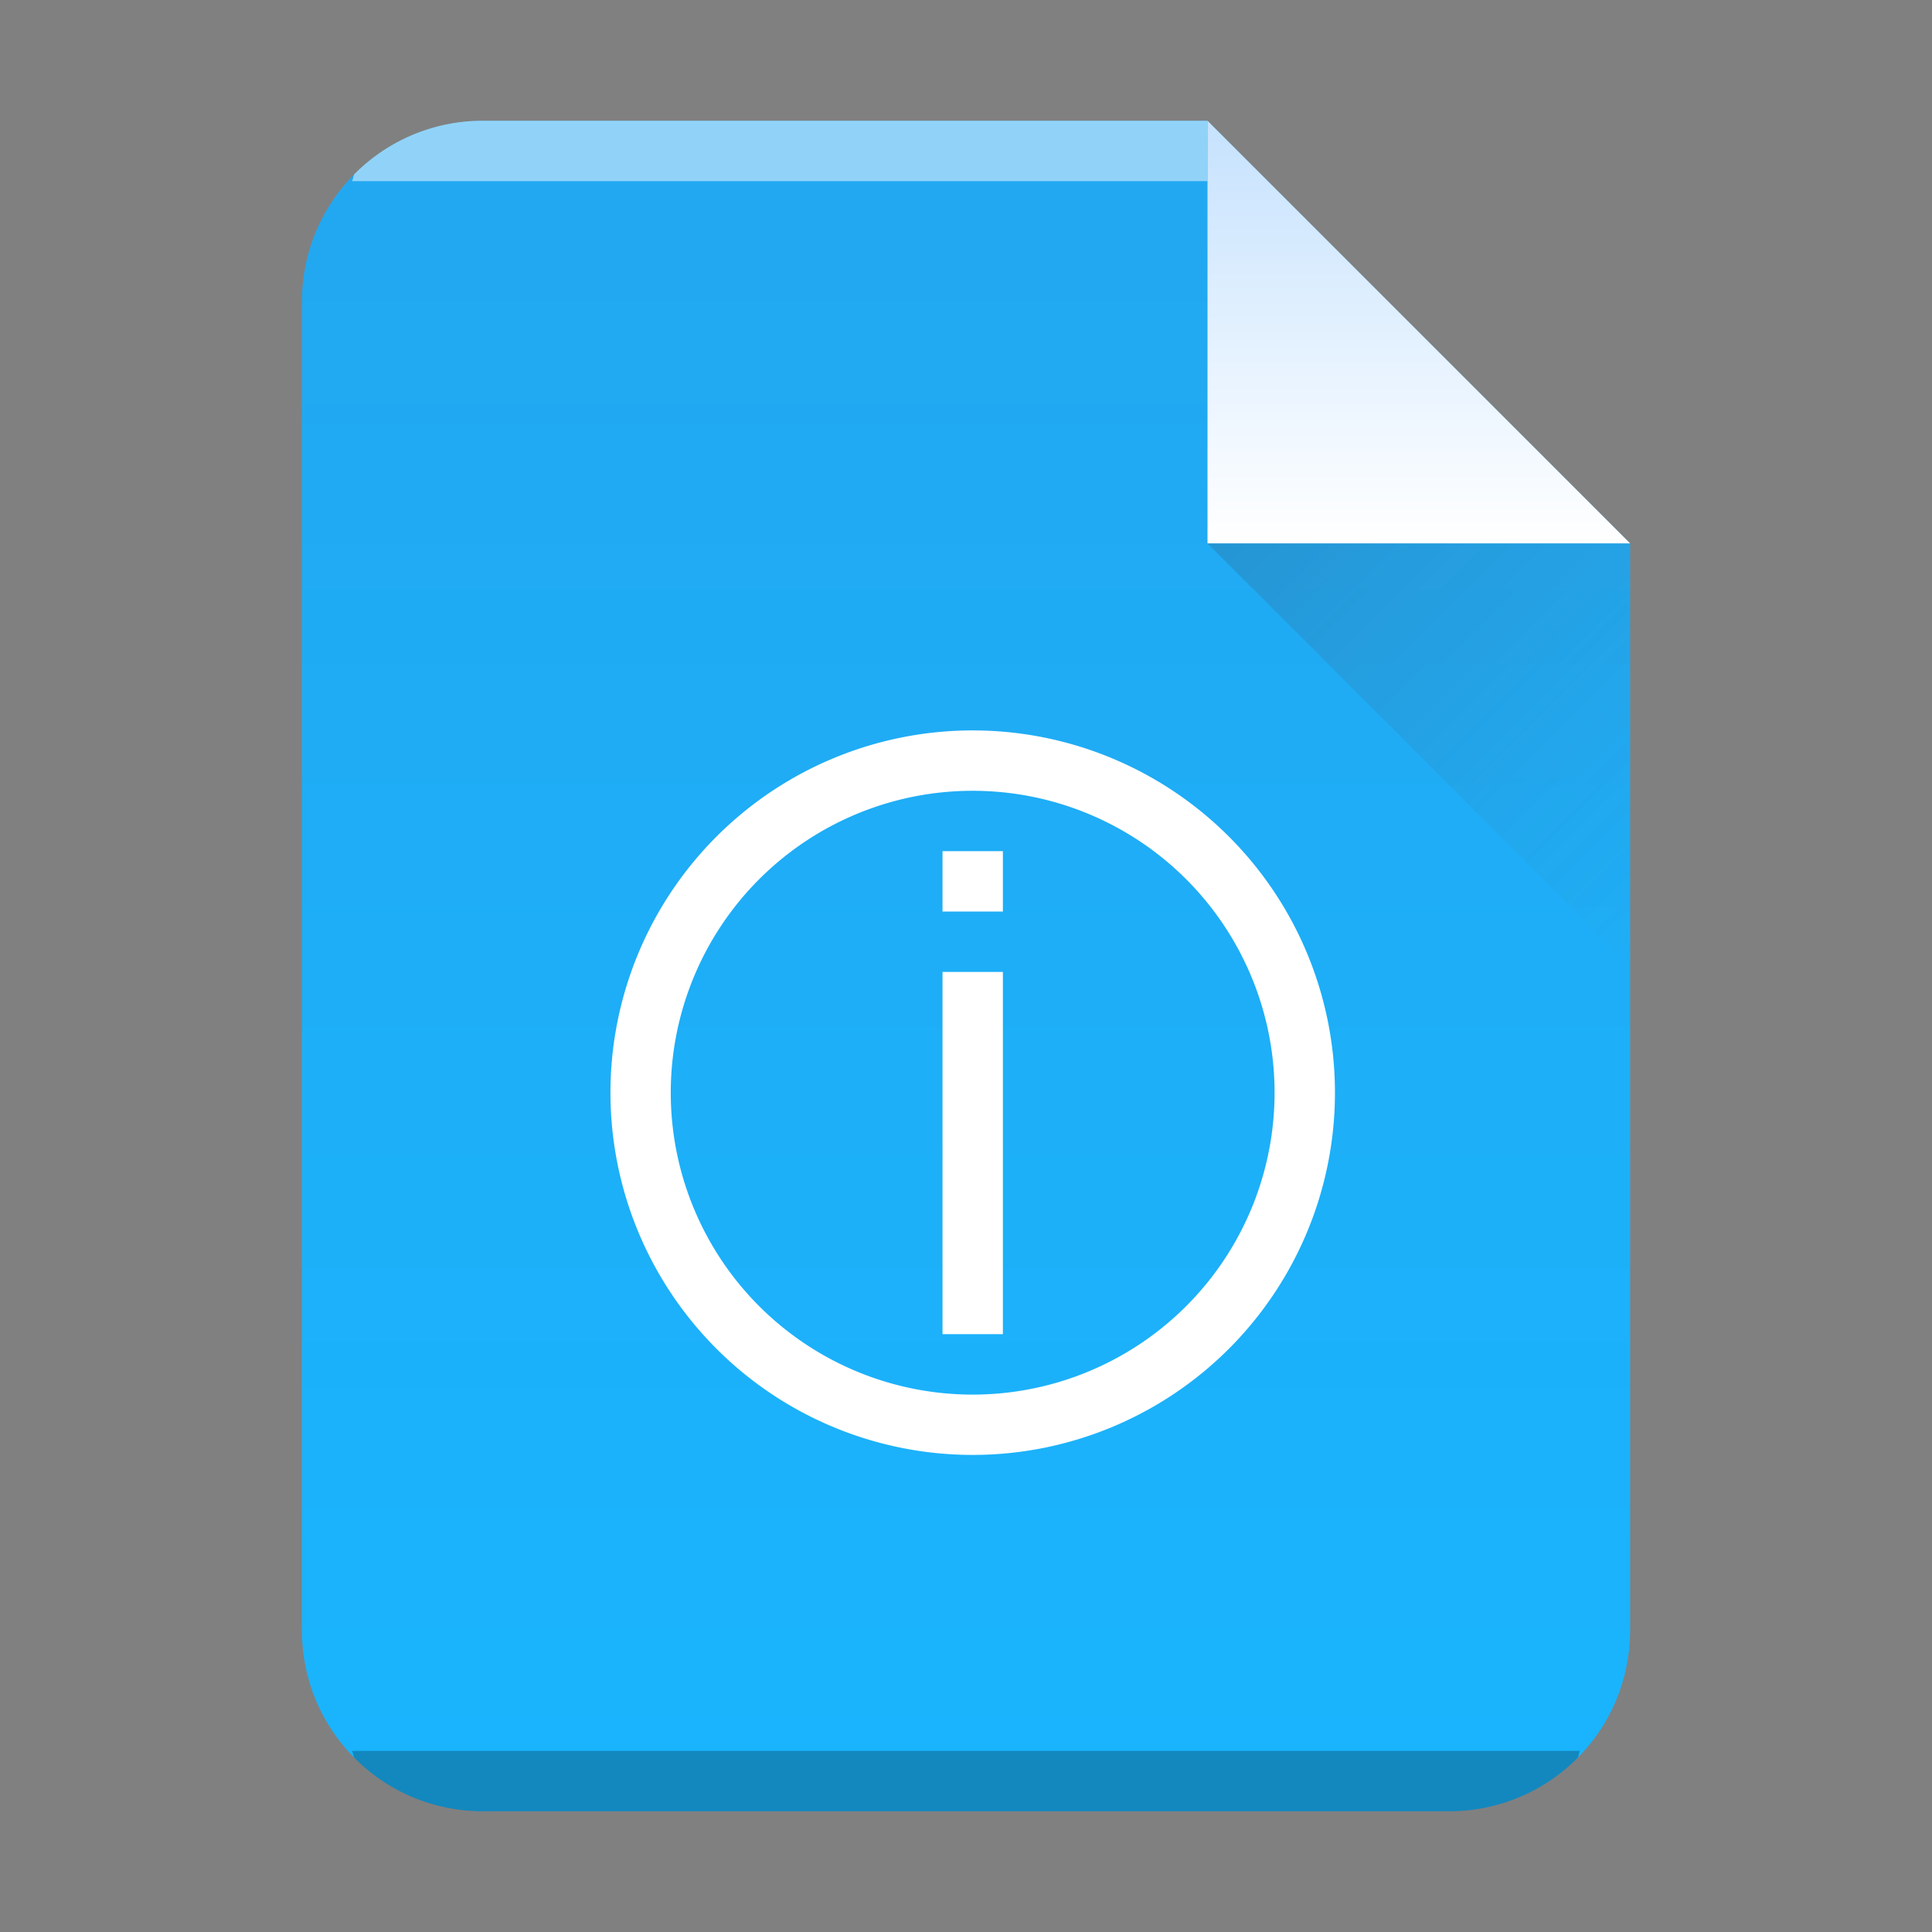 <?xml version="1.0" encoding="UTF-8" standalone="no"?>
<svg
   width="32"
   height="32"
   version="1.1"
   id="svg34"
   sodipodi:docname="text-x-nfo.svg"
   inkscape:version="1.1.1 (3bf5ae0d25, 2021-09-20)"
   xmlns:inkscape="http://www.inkscape.org/namespaces/inkscape"
   xmlns:sodipodi="http://sodipodi.sourceforge.net/DTD/sodipodi-0.dtd"
   xmlns:xlink="http://www.w3.org/1999/xlink"
   xmlns="http://www.w3.org/2000/svg"
   xmlns:svg="http://www.w3.org/2000/svg">
  <rect width="100%" height="100%" fill="#808080" stroke="none"/>
  <sodipodi:namedview
     id="namedview36"
     pagecolor="#ffffff"
     bordercolor="#666666"
     borderopacity="1.0"
     inkscape:pageshadow="2"
     inkscape:pageopacity="0.0"
     inkscape:pagecheckerboard="0"
     showgrid="false"
     inkscape:zoom="19.625"
     inkscape:cx="16"
     inkscape:cy="16"
     inkscape:window-width="1920"
     inkscape:window-height="1007"
     inkscape:window-x="0"
     inkscape:window-y="0"
     inkscape:window-maximized="1"
     inkscape:current-layer="svg34" />
  <defs
     id="defs18">
    <linearGradient
       gradientTransform="matrix(.5 0 0 -.483 6 31.45)"
       gradientUnits="userSpaceOnUse"
       x2="0"
       y2="3"
       y1="61"
       id="a">
      <stop
         offset="0"
         stop-color="#19b5fe"
         id="stop2" />
      <stop
         stop-color="#22a7f0"
         offset="1"
         id="stop4" />
    </linearGradient>
    <linearGradient
       id="c"
       y1="518.04"
       y2="524.8"
       x2="0"
       gradientUnits="userSpaceOnUse">
      <stop
         stop-color="#c8e3fe"
         id="stop7" />
      <stop
         offset="1"
         stop-color="#fff"
         id="stop9" />
    </linearGradient>
    <linearGradient
       id="d"
       y1="524.8"
       x1="404.57"
       y2="531.8"
       x2="411.57"
       gradientUnits="userSpaceOnUse">
      <stop
         stop-color="#383e51"
         id="stop12" />
      <stop
         offset="1"
         stop-color="#655c6f"
         stop-opacity="0"
         id="stop14" />
    </linearGradient>
    <linearGradient
       xlink:href="#a"
       id="b"
       x1="5"
       y1="30"
       x2="5"
       y2="2"
       gradientUnits="userSpaceOnUse"
       gradientTransform="translate(-20)" />
  </defs>
  <path
     d="M 20,2 H 8 c -1.662,0 -3,1.338 -3,3 v 22 c 0,1.662 1.338,3 3,3 H 24 c 1.662,0 3,-1.338 3,-3 V 9 Z"
     fill="url(#b)"
     id="path20"
     style="fill:url(#b)" />
  <path
     d="M8 2a2.99 2.99 0 00-2.123.877c-.031.031-.02.09-.05.123H20V2z"
     color="#000"
     opacity=".5"
     fill="#fff"
     id="path22" />
  <path
     d="M5.826 29c.03.033.02.092.051.123A2.99 2.99 0 008 30h16a2.99 2.99 0 002.123-.877c.031-.031.02-.09.05-.123z"
     color="#000"
     opacity=".25"
     id="path24" />
  <g
     fill-rule="evenodd"
     id="g30">
    <path
       d="M411.57 524.8l-7-7v7z"
       fill="url(#c)"
       transform="translate(-384.57 -515.8)"
       id="path26" />
    <path
       d="M411.57 531.8l-7-7h7z"
       opacity=".2"
       fill="url(#d)"
       transform="translate(-384.57 -515.8)"
       id="path28" />
  </g>
  <path
     d="m 16.111,12.098 a 6,6 0 1 0 0,12 6,6 0 0 0 0,-12 m 0,1 a 5,5 0 1 1 -0.001,10.001 5,5 0 0 1 0.001,-10.001 m -0.5,1 v 1 h 1 v -1 z m 0,2 v 6 h 1 v -6 z"
     fill="#ffffff"
     id="path32" />
</svg>
